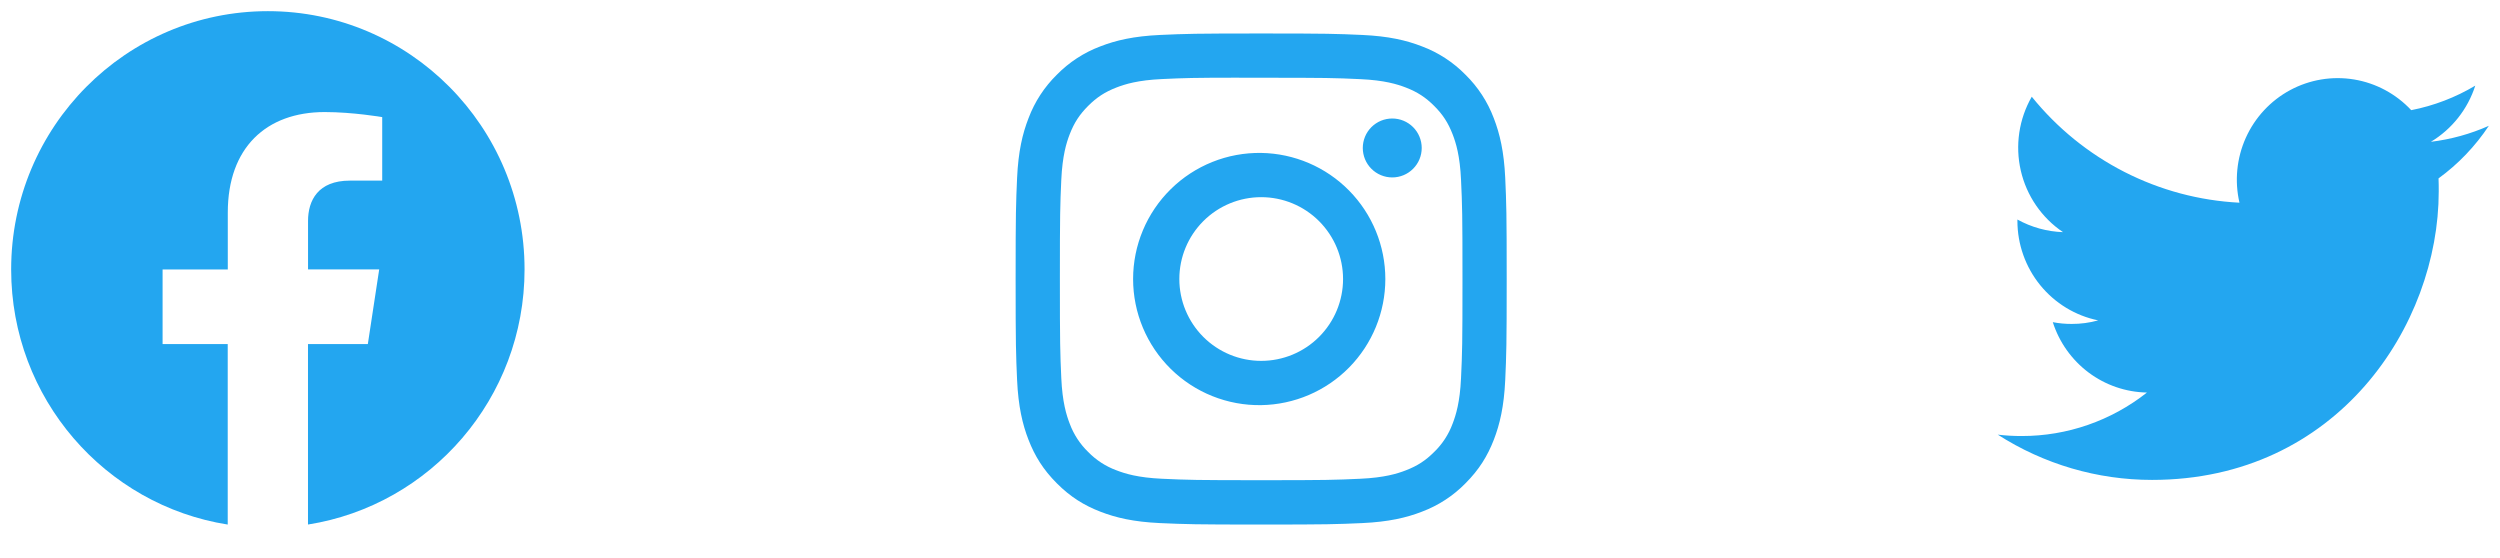 <svg width="112" height="25" viewBox="0 0 112 25" fill="none" xmlns="http://www.w3.org/2000/svg">
<g clip-path="url(#clip0_1_4858)">
<g clip-path="url(#clip1_1_4858)">
<g clip-path="url(#clip2_1_4858)">
<path fill-rule="evenodd" clip-rule="evenodd" d="M23.5 12.07C23.5 5.68 18.352 0.5 12.001 0.5C5.648 0.501 0.5 5.68 0.5 12.072C0.5 17.846 4.706 22.632 10.202 23.5V15.415H7.284V12.072H10.205V9.521C10.205 6.622 11.922 5.02 14.548 5.02C15.807 5.02 17.123 5.246 17.123 5.246V8.092H15.672C14.245 8.092 13.8 8.985 13.8 9.9V12.07H16.988L16.479 15.414H13.798V23.499C19.294 22.63 23.5 17.844 23.5 12.07Z" fill="#23A6F0"/>
</g>
</g>
<g clip-path="url(#clip3_1_4858)">
<path d="M56.5 1.5C53.515 1.5 53.139 1.514 51.967 1.566C50.794 1.621 49.995 1.805 49.295 2.078C48.561 2.354 47.896 2.787 47.347 3.347C46.787 3.896 46.354 4.561 46.078 5.295C45.805 5.994 45.62 6.794 45.566 7.963C45.514 9.138 45.5 9.512 45.5 12.501C45.5 15.488 45.514 15.862 45.566 17.035C45.621 18.206 45.805 19.005 46.078 19.705C46.359 20.428 46.735 21.041 47.347 21.653C47.957 22.265 48.57 22.642 49.294 22.922C49.995 23.195 50.792 23.38 51.964 23.434C53.138 23.486 53.512 23.5 56.5 23.5C59.488 23.5 59.861 23.486 61.035 23.434C62.205 23.379 63.007 23.195 63.706 22.922C64.44 22.646 65.105 22.213 65.653 21.653C66.265 21.041 66.641 20.428 66.922 19.705C67.193 19.005 67.379 18.206 67.434 17.035C67.486 15.862 67.5 15.488 67.5 12.5C67.5 9.512 67.486 9.138 67.434 7.964C67.379 6.794 67.193 5.994 66.922 5.295C66.646 4.561 66.213 3.896 65.653 3.347C65.104 2.787 64.439 2.353 63.705 2.078C63.004 1.805 62.203 1.62 61.033 1.566C59.859 1.514 59.486 1.5 56.497 1.5H56.501H56.5ZM55.514 3.483H56.501C59.438 3.483 59.786 3.492 60.945 3.546C62.018 3.594 62.601 3.774 62.989 3.924C63.502 4.123 63.869 4.363 64.254 4.748C64.639 5.133 64.876 5.498 65.076 6.013C65.227 6.399 65.406 6.982 65.454 8.055C65.508 9.214 65.519 9.562 65.519 12.497C65.519 15.433 65.508 15.782 65.454 16.941C65.406 18.014 65.226 18.595 65.076 18.983C64.9 19.461 64.618 19.893 64.252 20.247C63.867 20.632 63.502 20.87 62.987 21.069C62.602 21.22 62.019 21.399 60.945 21.448C59.786 21.501 59.438 21.513 56.501 21.513C53.564 21.513 53.215 21.501 52.056 21.448C50.983 21.399 50.402 21.22 50.014 21.069C49.536 20.893 49.104 20.612 48.749 20.247C48.383 19.892 48.101 19.46 47.924 18.982C47.774 18.595 47.594 18.012 47.546 16.94C47.494 15.781 47.483 15.433 47.483 12.495C47.483 9.557 47.494 9.211 47.546 8.052C47.596 6.979 47.774 6.396 47.925 6.009C48.125 5.496 48.364 5.129 48.749 4.744C49.134 4.359 49.5 4.121 50.014 3.921C50.402 3.77 50.983 3.591 52.056 3.542C53.071 3.495 53.464 3.481 55.514 3.48V3.483ZM62.373 5.309C62.199 5.309 62.028 5.343 61.867 5.409C61.707 5.476 61.562 5.573 61.439 5.695C61.317 5.818 61.219 5.963 61.153 6.124C61.087 6.284 61.053 6.455 61.053 6.629C61.053 6.802 61.087 6.974 61.153 7.134C61.219 7.294 61.317 7.44 61.439 7.562C61.562 7.685 61.707 7.782 61.867 7.848C62.028 7.915 62.199 7.949 62.373 7.949C62.723 7.949 63.059 7.81 63.306 7.562C63.554 7.315 63.693 6.979 63.693 6.629C63.693 6.279 63.554 5.943 63.306 5.695C63.059 5.448 62.723 5.309 62.373 5.309ZM56.501 6.851C55.752 6.84 55.008 6.977 54.312 7.256C53.617 7.535 52.983 7.949 52.45 8.475C51.916 9 51.491 9.627 51.202 10.318C50.912 11.009 50.763 11.751 50.763 12.501C50.763 13.25 50.912 13.992 51.202 14.683C51.491 15.374 51.916 16.001 52.45 16.527C52.983 17.052 53.617 17.467 54.312 17.745C55.008 18.024 55.752 18.162 56.501 18.15C57.984 18.127 59.399 17.521 60.439 16.465C61.48 15.408 62.063 13.984 62.063 12.501C62.063 11.018 61.48 9.594 60.439 8.537C59.399 7.48 57.984 6.875 56.501 6.851ZM56.501 8.833C57.474 8.833 58.407 9.219 59.094 9.907C59.782 10.595 60.169 11.527 60.169 12.5C60.169 13.473 59.782 14.405 59.094 15.093C58.407 15.781 57.474 16.167 56.501 16.167C55.529 16.167 54.596 15.781 53.908 15.093C53.221 14.405 52.834 13.473 52.834 12.5C52.834 11.527 53.221 10.595 53.908 9.907C54.596 9.219 55.529 8.833 56.501 8.833Z" fill="#23A6F0"/>
</g>
<g clip-path="url(#clip4_1_4858)">
<path d="M96.411 21.5C104.713 21.5 109.255 14.573 109.255 8.577C109.255 8.383 109.255 8.186 109.246 7.992C110.131 7.348 110.894 6.55 111.5 5.636C110.674 6.003 109.799 6.244 108.903 6.353C109.847 5.785 110.554 4.891 110.892 3.837C110.005 4.366 109.035 4.738 108.023 4.935C107.342 4.206 106.442 3.722 105.461 3.56C104.48 3.398 103.474 3.566 102.597 4.038C101.721 4.51 101.024 5.26 100.613 6.172C100.203 7.083 100.103 8.106 100.328 9.081C98.533 8.99 96.778 8.521 95.175 7.703C93.572 6.885 92.157 5.737 91.023 4.333C90.448 5.334 90.272 6.518 90.532 7.645C90.792 8.772 91.468 9.757 92.423 10.4C91.708 10.376 91.008 10.182 90.38 9.835V9.898C90.381 10.946 90.742 11.963 91.401 12.774C92.061 13.586 92.978 14.144 93.999 14.353C93.612 14.46 93.211 14.514 92.81 14.512C92.526 14.513 92.244 14.487 91.965 14.433C92.254 15.336 92.816 16.125 93.572 16.691C94.328 17.256 95.241 17.569 96.183 17.586C94.583 18.851 92.607 19.537 90.573 19.534C90.214 19.535 89.856 19.515 89.5 19.472C91.565 20.797 93.962 21.501 96.411 21.5Z" fill="#23A6F0"/>
</g>
</g>
<defs>
<clipPath id="clip0_1_4858">
<rect width="112" height="24" fill="white" transform="translate(0 0.5)"/>
</clipPath>
<clipPath id="clip1_1_4858">
<rect width="24" height="24" fill="white" transform="translate(0 0.5)"/>
</clipPath>
<clipPath id="clip2_1_4858">
<rect width="24" height="24" fill="white" transform="translate(0 0.5)"/>
</clipPath>
<clipPath id="clip3_1_4858">
<rect width="24" height="24" fill="white" transform="translate(44 0.5)"/>
</clipPath>
<clipPath id="clip4_1_4858">
<rect width="24" height="19.765" fill="white" transform="translate(88 2.618)"/>
</clipPath>
</defs>
</svg>
